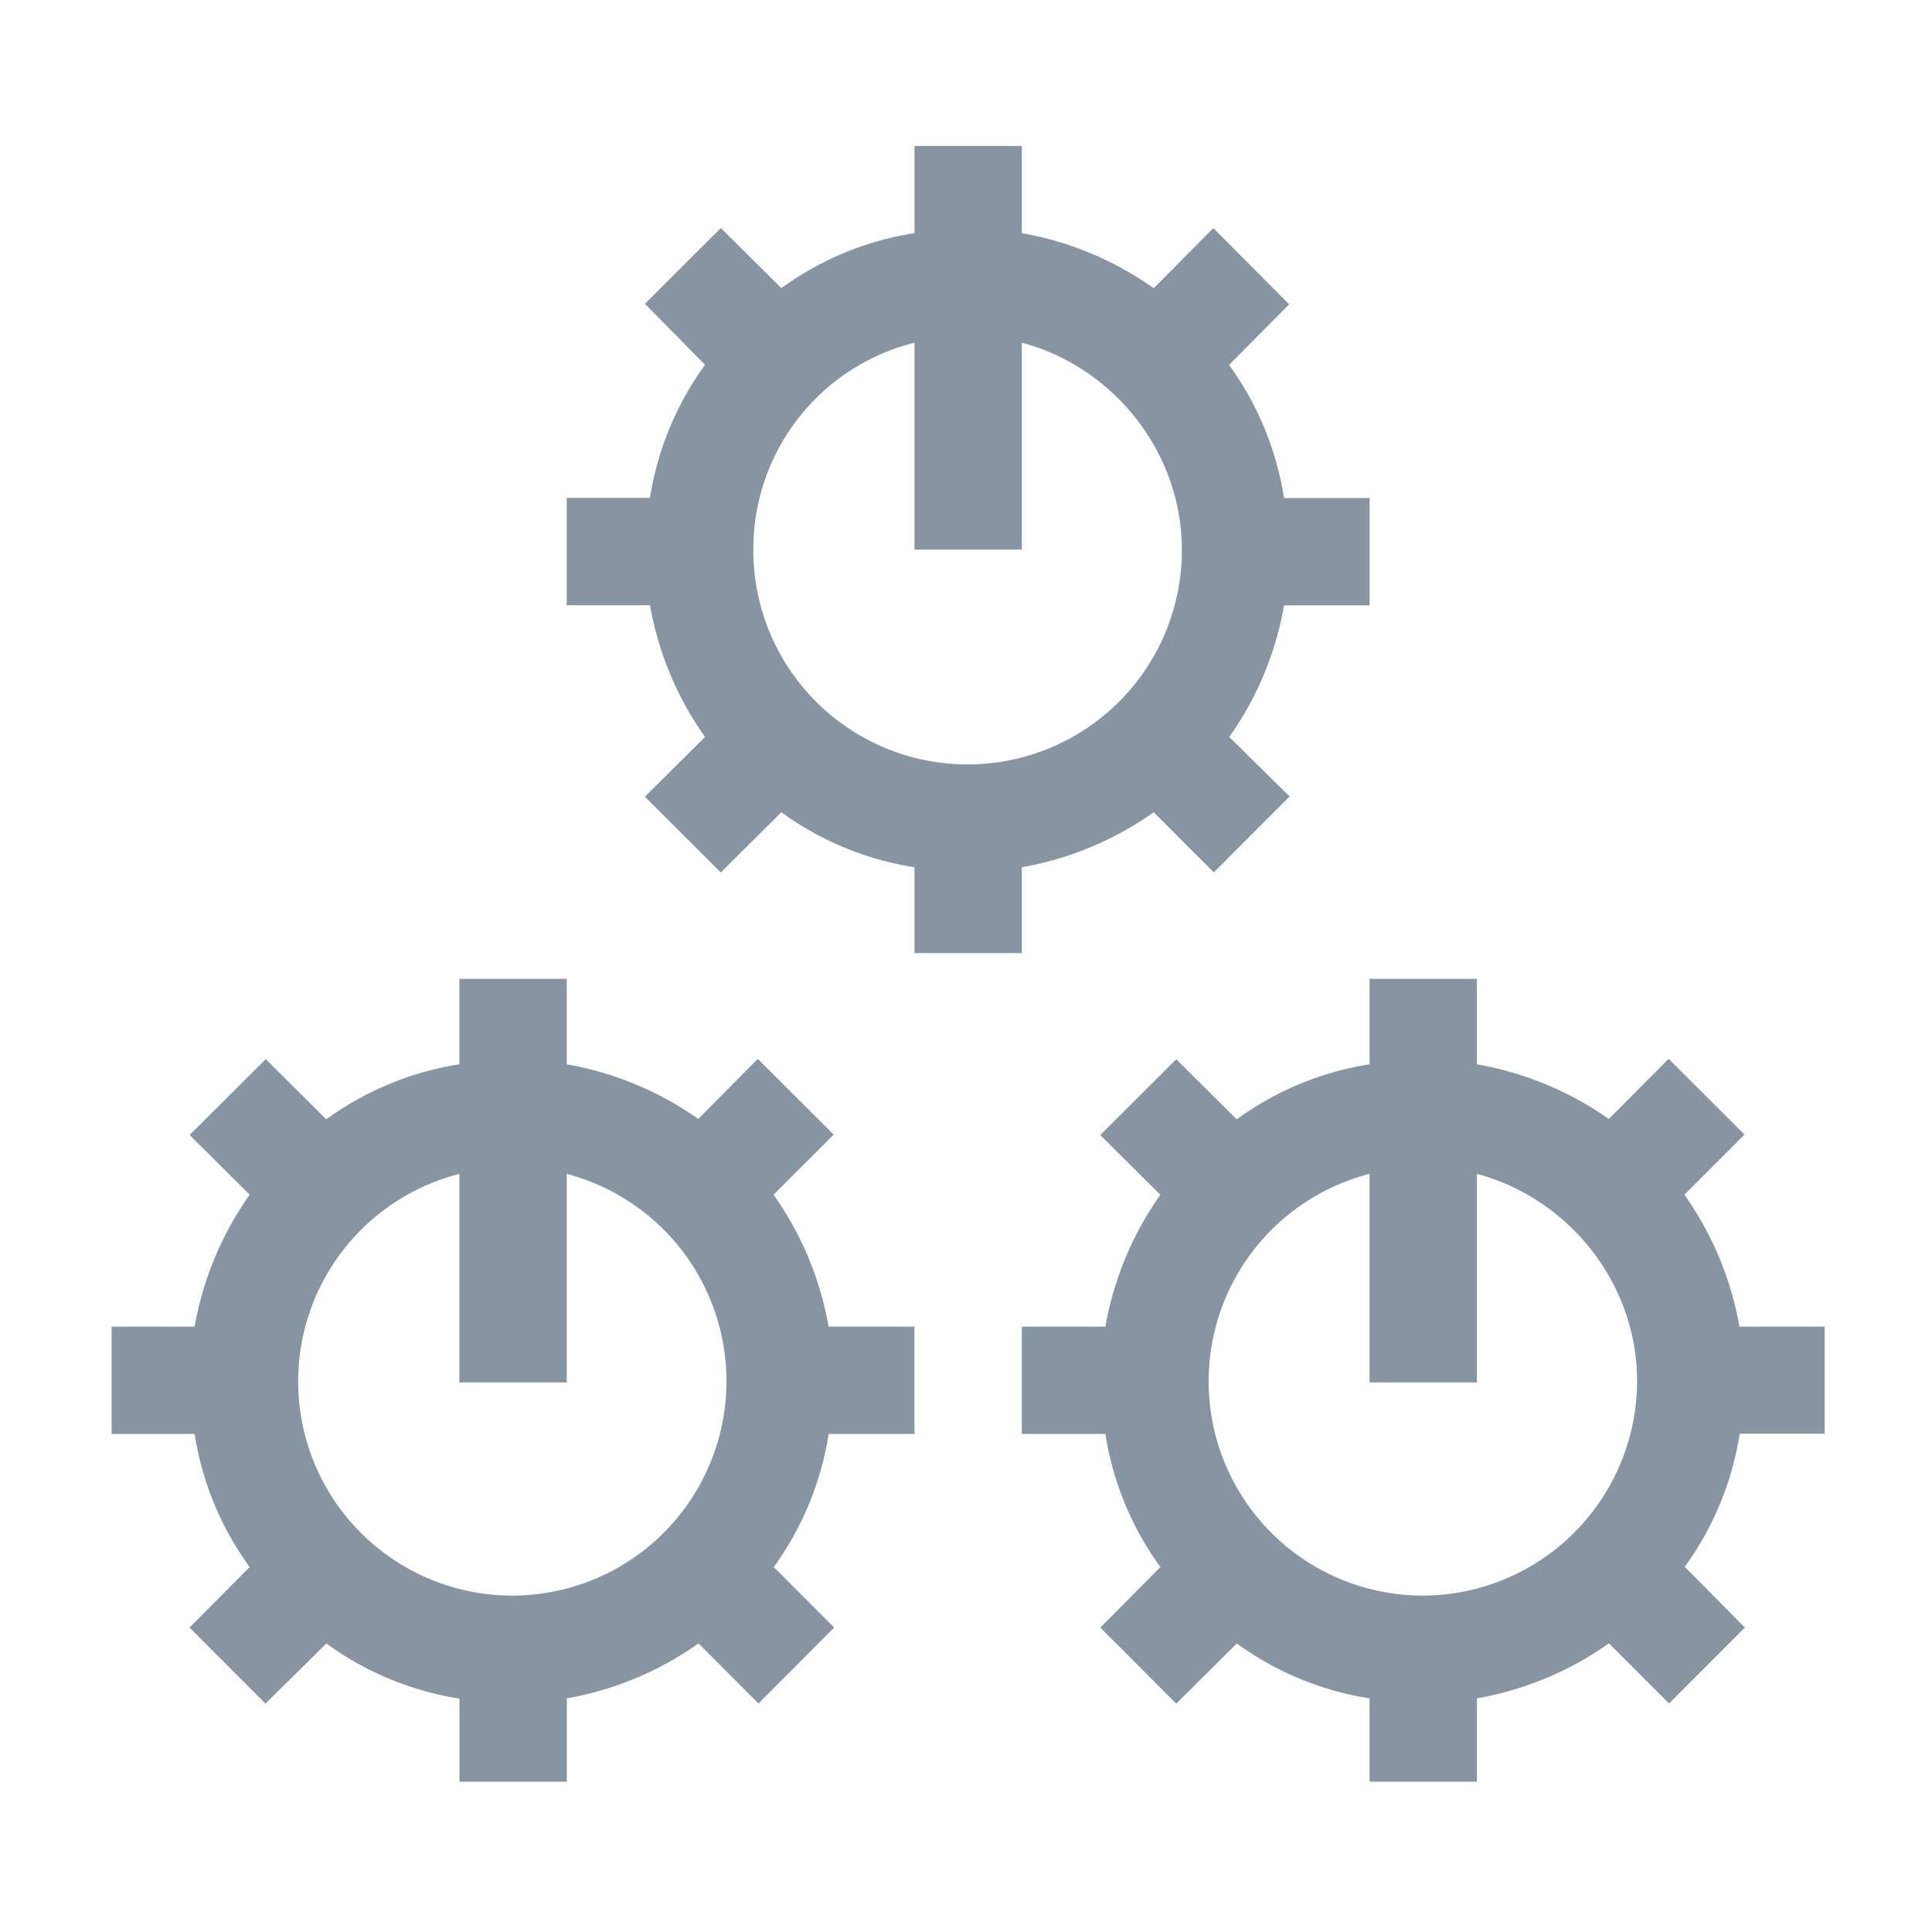 <svg id="Layer_1" data-name="Layer 1" xmlns="http://www.w3.org/2000/svg" viewBox="0 0 450 450"><defs><style>.cls-1{fill:none;}.cls-2{fill:#8795a2;}</style></defs><title>Options1</title><path id="_Path_" data-name="&lt;Path&gt;" class="cls-1" d="M119.17,371.65A49.94,49.94,0,0,0,132,273.42V322H107V273.42a49.89,49.89,0,0,0,12.17,98.23Z"/><path id="_Path_2" data-name="&lt;Path&gt;" class="cls-1" d="M344,273.42V322H319V273.42a49.9,49.9,0,0,0,12.35,98.23,50,50,0,0,0,50-49.91C381.33,298.54,365,279,344,273.42Z"/><path id="_Compound_Path_" data-name="&lt;Compound Path&gt;" class="cls-2" d="M58.15,365l-14,14.09,17.67,17.71,14.2-14a71.53,71.53,0,0,0,31,12.83V415h25V395.58a75.78,75.78,0,0,0,30.69-12.81l13.95,14,17.63-17.68L180.22,365A71.45,71.45,0,0,0,193,334h20V309H193a76,76,0,0,0-12.82-30.73l14-14-17.68-17.64-13.86,14A75.77,75.77,0,0,0,132,247.9V228H107v19.9a71.63,71.63,0,0,0-31,12.81l-14.11-14L44.16,264.36l14,13.91A76,76,0,0,0,45.33,309H26v25H45.33A71.48,71.48,0,0,0,58.15,365ZM107,273.42V322h25V273.42a49.94,49.94,0,0,1-12.74,98.23A49.89,49.89,0,0,1,107,273.42Z"/><path id="_Compound_Path_2" data-name="&lt;Compound Path&gt;" class="cls-2" d="M344,247.9V228H319v19.9a71.43,71.43,0,0,0-30.95,12.81l-14.08-14-17.7,17.67,14,13.91A76.12,76.12,0,0,0,257.46,309H238v25h19.46a71.6,71.6,0,0,0,12.82,31l-14,14.09,17.68,17.71,14.12-14A71.34,71.34,0,0,0,319,395.58V415h25V395.58a76,76,0,0,0,30.75-12.81l14,14,17.66-17.68-14-14.15a71.57,71.57,0,0,0,12.8-31H425V309H405.15a76,76,0,0,0-12.82-30.73l14-14-17.67-17.64-13.94,14A76.1,76.1,0,0,0,344,247.9ZM331.31,371.65A49.9,49.9,0,0,1,319,273.42V322h25V273.42c21,5.56,37.31,25.12,37.31,48.32A50.05,50.05,0,0,1,331.31,371.65Z"/><path id="_Path_3" data-name="&lt;Path&gt;" class="cls-1" d="M275.28,128.14c0-23.2-16.28-42.76-37.28-48.32V128H213V79.82a49.9,49.9,0,1,0,62.28,48.32Z"/><path id="_Compound_Path_3" data-name="&lt;Compound Path&gt;" class="cls-2" d="M238,222V202a75.85,75.85,0,0,0,30.72-12.81l14,14,17.65-17.68-14.05-13.85A75.49,75.49,0,0,0,299.08,141H319V116H299.08a71.76,71.76,0,0,0-12.81-31l14-14.12L282.62,53.13l-13.9,14A75.76,75.76,0,0,0,238,54.3V34H213V54.3a71.5,71.5,0,0,0-31,12.81l-14.09-14L150.22,70.76l14,14.21a71.78,71.78,0,0,0-12.83,31H132v25h19.4a75.64,75.64,0,0,0,12.81,30.67l-14,13.94,17.68,17.63L182,189.19A71.48,71.48,0,0,0,213,202v20Zm-62.54-93.86A49.55,49.55,0,0,1,213,79.82V128h25V79.82c21,5.56,37.28,25.12,37.28,48.32a49.91,49.91,0,1,1-99.82,0Z"/><rect class="cls-1" width="450" height="450"/></svg>